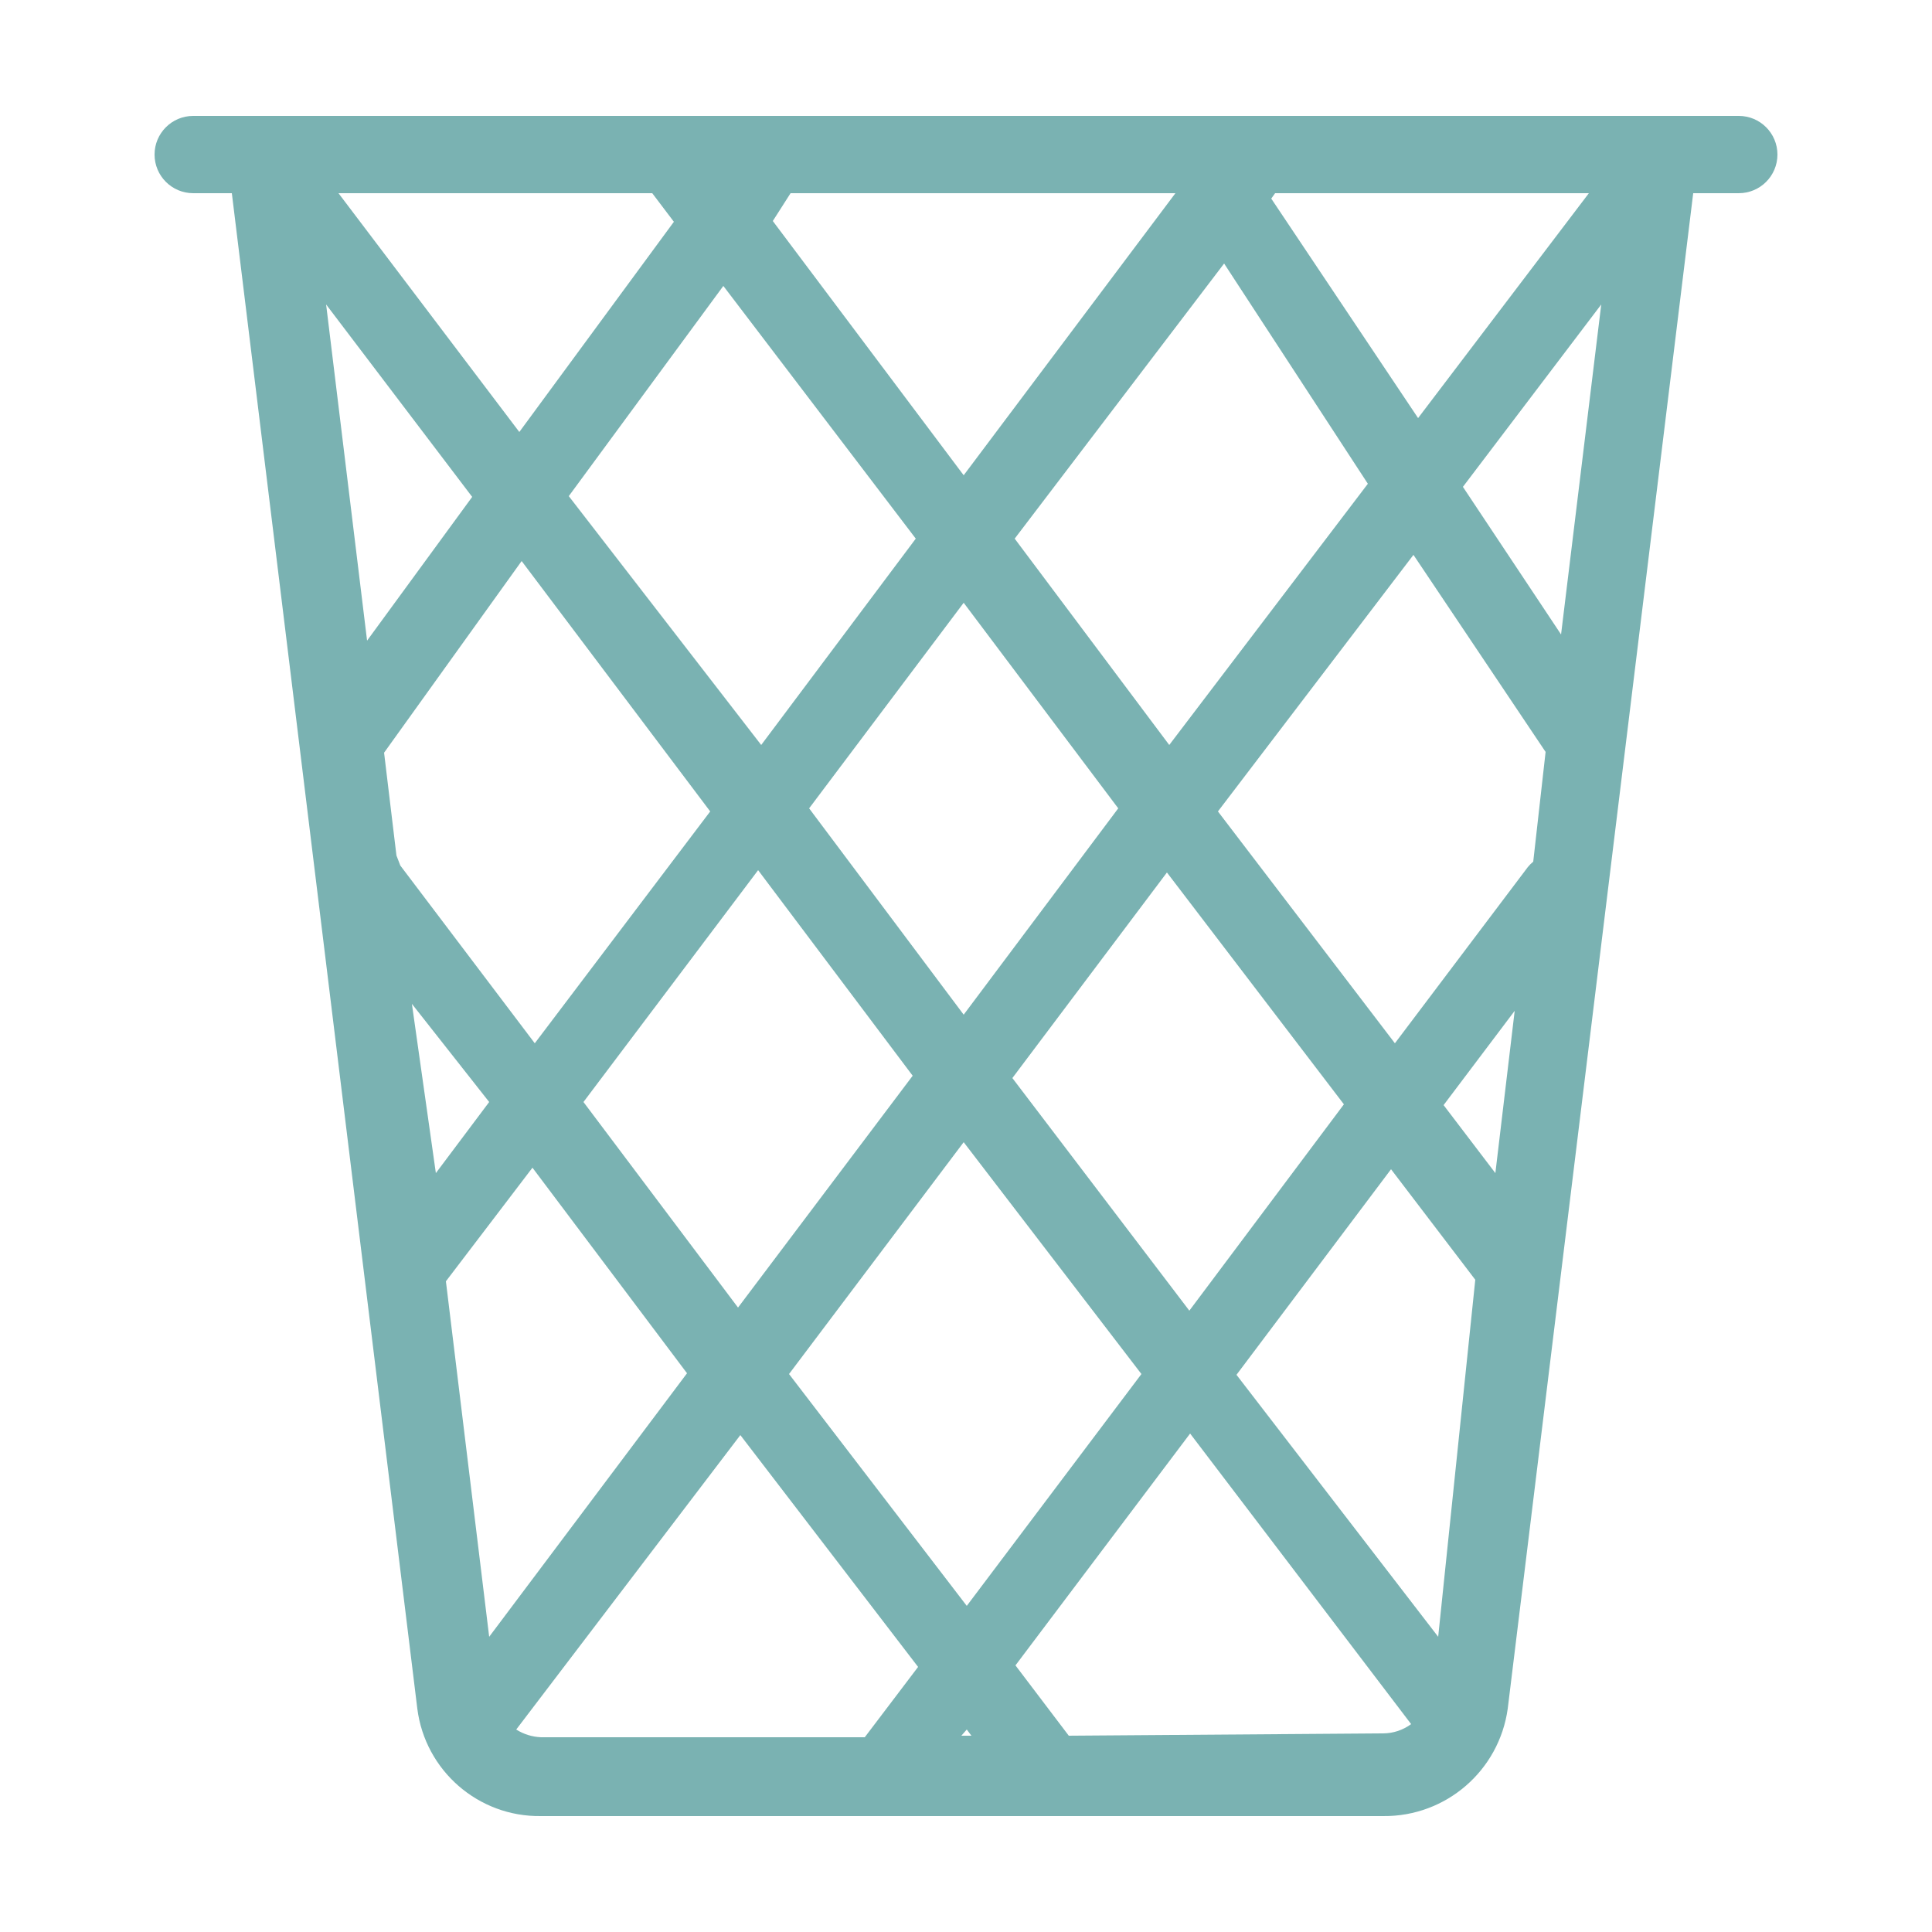<svg version="1.1" xmlns="http://www.w3.org/2000/svg" xmlns:xlink="http://www.w3.org/1999/xlink" width="25px" height="25px" viewBox="0,0,256,256"><g fill="#7ab2b2" fill-rule="nonzero" stroke="none" stroke-width="1" stroke-linecap="butt" stroke-linejoin="miter" stroke-miterlimit="10" stroke-dasharray="" stroke-dashoffset="0" font-family="none" font-weight="none" font-size="none" text-anchor="none" style="mix-blend-mode: normal"><g transform="translate(0,-5.121) scale(10.24,10.24)"><g id="trash"><path d="M22.5,2h-20c-0.276,0 -0.5,0.224 -0.5,0.5c0,0.276 0.224,0.5 0.5,0.5h0.5l2.4,19.61c0.102,0.803 0.791,1.402 1.6,1.39h10.9c0.81,0.008 1.499,-0.588 1.61,-1.39l2.4,-19.61h0.59c0.276,0 0.5,-0.224 0.5,-0.5c0,-0.276 -0.224,-0.5 -0.5,-0.5zM19.35,15.68l-0.67,-0.88l0.92,-1.22zM18.61,21.68l-2.61,-3.39l2,-2.66l1.09,1.43v0zM6.33,21.68l-0.56,-4.6v0l1.12,-1.47l2,2.66zM4.22,4.44l1.89,2.49l-1.36,1.86zM8.44,3l0.28,0.37l-2,2.72l-2.34,-3.09zM15.21,3v0l-2.74,3.65l-2.47,-3.29l0.23,-0.36zM20.56,3l-2.21,2.91l-1.9,-2.84l0.05,-0.07zM19.84,11.65c-0.026,0.021 -0.049,0.044 -0.07,0.07l-1.72,2.28l-2.29,-3l2.53,-3.32l1.71,2.55zM15.13,10.14l-2,-2.67l2.71,-3.56l1.86,2.85zM5.13,11.57l-0.16,-1.33l1.78,-2.48l2.44,3.24l-2.27,3l-1.74,-2.3zM7.36,6.92l2,-2.72l2.49,3.27l-2,2.67zM12.47,8.3l2,2.66l-2,2.67l-2,-2.67zM5.33,13.49l1,1.27l-0.69,0.92zM7.55,14.76l2.26,-3l2,2.66l-2.26,3zM12.47,15.28l2.3,3l-2.26,3l-2.3,-3zM13.1,14.45l2,-2.66l2.29,3l-2,2.67zM20.2,8.71l-1.27,-1.91l1.79,-2.36zM6.68,22.88l2.9,-3.81l2.3,3l-0.69,0.91h-4.19c-0.114,-0.005 -0.224,-0.039 -0.32,-0.1zM12.51,22.88l0.06,0.08h-0.13zM13.83,22.96l-0.69,-0.91l2.26,-3l2.86,3.76c-0.105,0.077 -0.23,0.119 -0.36,0.12z"></path></g></g></g></svg>